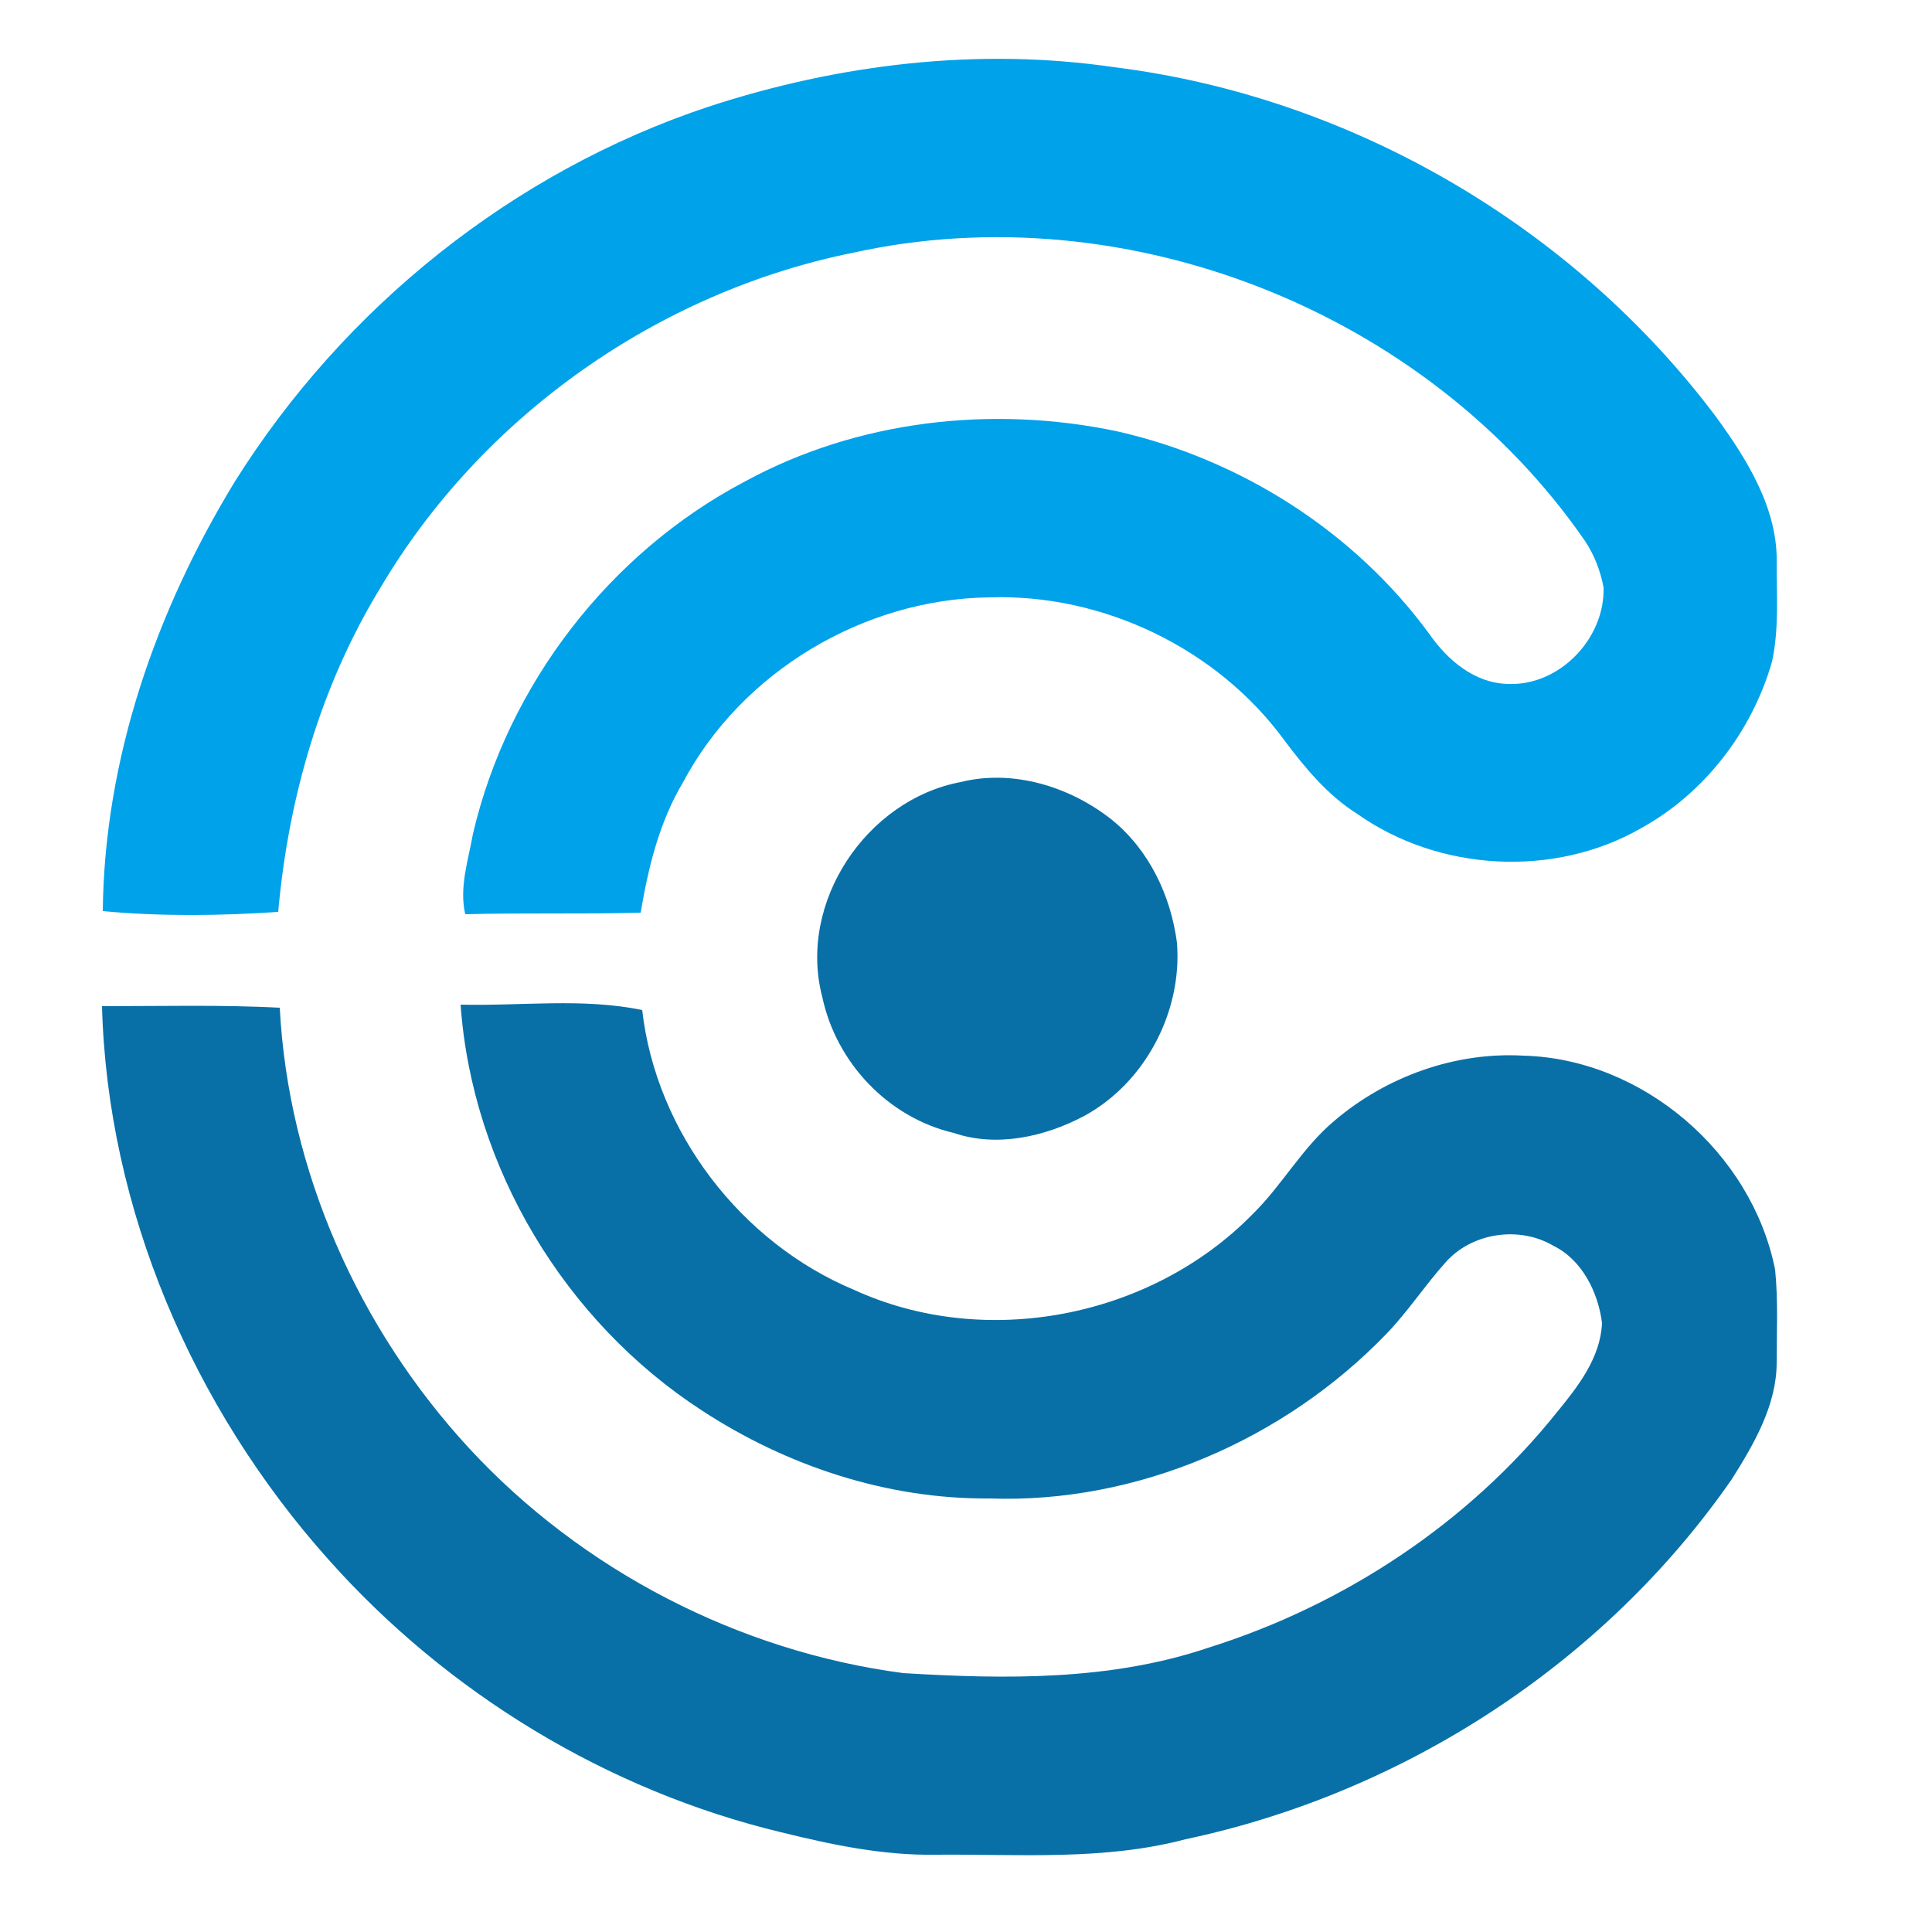 <?xml version="1.0" encoding="utf-8"?>
<!-- Generator: Adobe Illustrator 26.0.3, SVG Export Plug-In . SVG Version: 6.00 Build 0)  -->
<svg version="1.1" id="Layer_1" xmlns="http://www.w3.org/2000/svg" xmlns:xlink="http://www.w3.org/1999/xlink" x="0px" y="0px"
	 viewBox="0 0 250 250" style="enable-background:new 0 0 250 250;" xml:space="preserve">
<style type="text/css">
	.st0{fill:#00A2EA;}
	.st1{fill:#0870A7;}
</style>
<g id="_x23_00a2eaff">
	<path class="st0" d="M91.7,13.8c16.8-5.5,34.9-7.7,52.5-5.1c30.6,3.8,59.4,20.6,77.9,45.3c4,5.5,8,11.9,7.8,19
		c0,4.2,0.3,8.5-0.6,12.6c-2.6,9.1-8.8,17.1-17,21.6c-11.2,6.4-26.1,5.6-36.7-1.9c-3.8-2.4-6.7-5.9-9.4-9.5
		c-8.7-11.9-23.5-19-38.2-18.5c-16.2,0.2-32,9.6-39.6,23.9c-3.1,5.2-4.5,11-5.5,16.9c-7.6,0.2-15.2,0-22.7,0.2
		c-0.8-3.5,0.4-7,1-10.4c4.5-19.3,17.7-36.4,35.2-45.6c14.5-7.9,31.9-9.9,48.1-6.5c16,3.6,30.8,13,40.5,26.3
		c2.3,3.3,5.8,6.3,10.1,6.4c6.7,0.3,12.6-5.9,12.4-12.5c-0.4-2.1-1.2-4.2-2.4-6c-20.5-29.7-59.4-45.1-94.7-37.3
		c-25.3,5.1-48.1,21.2-61.2,43.4c-7.7,12.6-11.9,27.2-13.2,41.9c-7.5,0.5-15.1,0.6-22.7-0.1c0.2-19.7,6.9-38.9,17.1-55.6
		C44.5,39.8,66.4,22.2,91.7,13.8z"/>
</g>
<g id="_x23_0870a7ff">
	<path class="st1" d="M124.3,101.2c6.8-1.7,14.2,0.6,19.6,4.9c4.8,3.9,7.6,9.8,8.4,15.9c0.7,8.9-4.1,18.1-12,22.4
		c-5.1,2.7-11.3,4.1-16.9,2.2c-8.5-2-15.2-9.1-17-17.6C103.2,116.8,112.1,103.5,124.3,101.2z"/>
	<path class="st1" d="M13.2,130.2c7.7,0,15.4-0.2,23,0.2c1.1,21.1,10.2,41.5,24.5,57c14.6,15.8,34.9,26.3,56.2,29.1
		c13.2,0.8,26.8,1,39.5-3.3c17.5-5.5,33.6-16.1,45.1-30.5c2.7-3.3,5.6-7,5.8-11.5c-0.5-4-2.6-8.2-6.3-10c-4.4-2.6-10.5-1.7-13.9,2.1
		c-2.7,3-4.9,6.4-7.7,9.3c-13.2,13.7-32.3,22-51.4,21.3c-13.2,0.1-26.2-4.2-37.2-11.4c-17.7-11.5-29.7-31.4-31.2-52.5
		c7.8,0.2,15.8-0.9,23.5,0.7c1.8,15.8,12.8,30.1,27.4,36.2c17,7.8,38.4,3.6,51.5-9.7c3.9-3.8,6.5-8.7,10.7-12.2
		c6.7-5.7,15.6-8.9,24.4-8.4c15.5,0.4,29.6,12.6,32.6,27.7c0.4,4,0.2,8,0.2,12c0,5.5-2.9,10.5-5.8,15.1
		c-16.5,23.8-42.4,40.6-70.7,46.6c-10.6,2.8-21.6,1.9-32.4,2c-6.8,0.1-13.4-1.3-19.9-2.9c-22.5-5.4-43.2-18-58.6-35.3
		C24.9,182.1,13.9,156.4,13.2,130.2z"/>
</g>
</svg>
